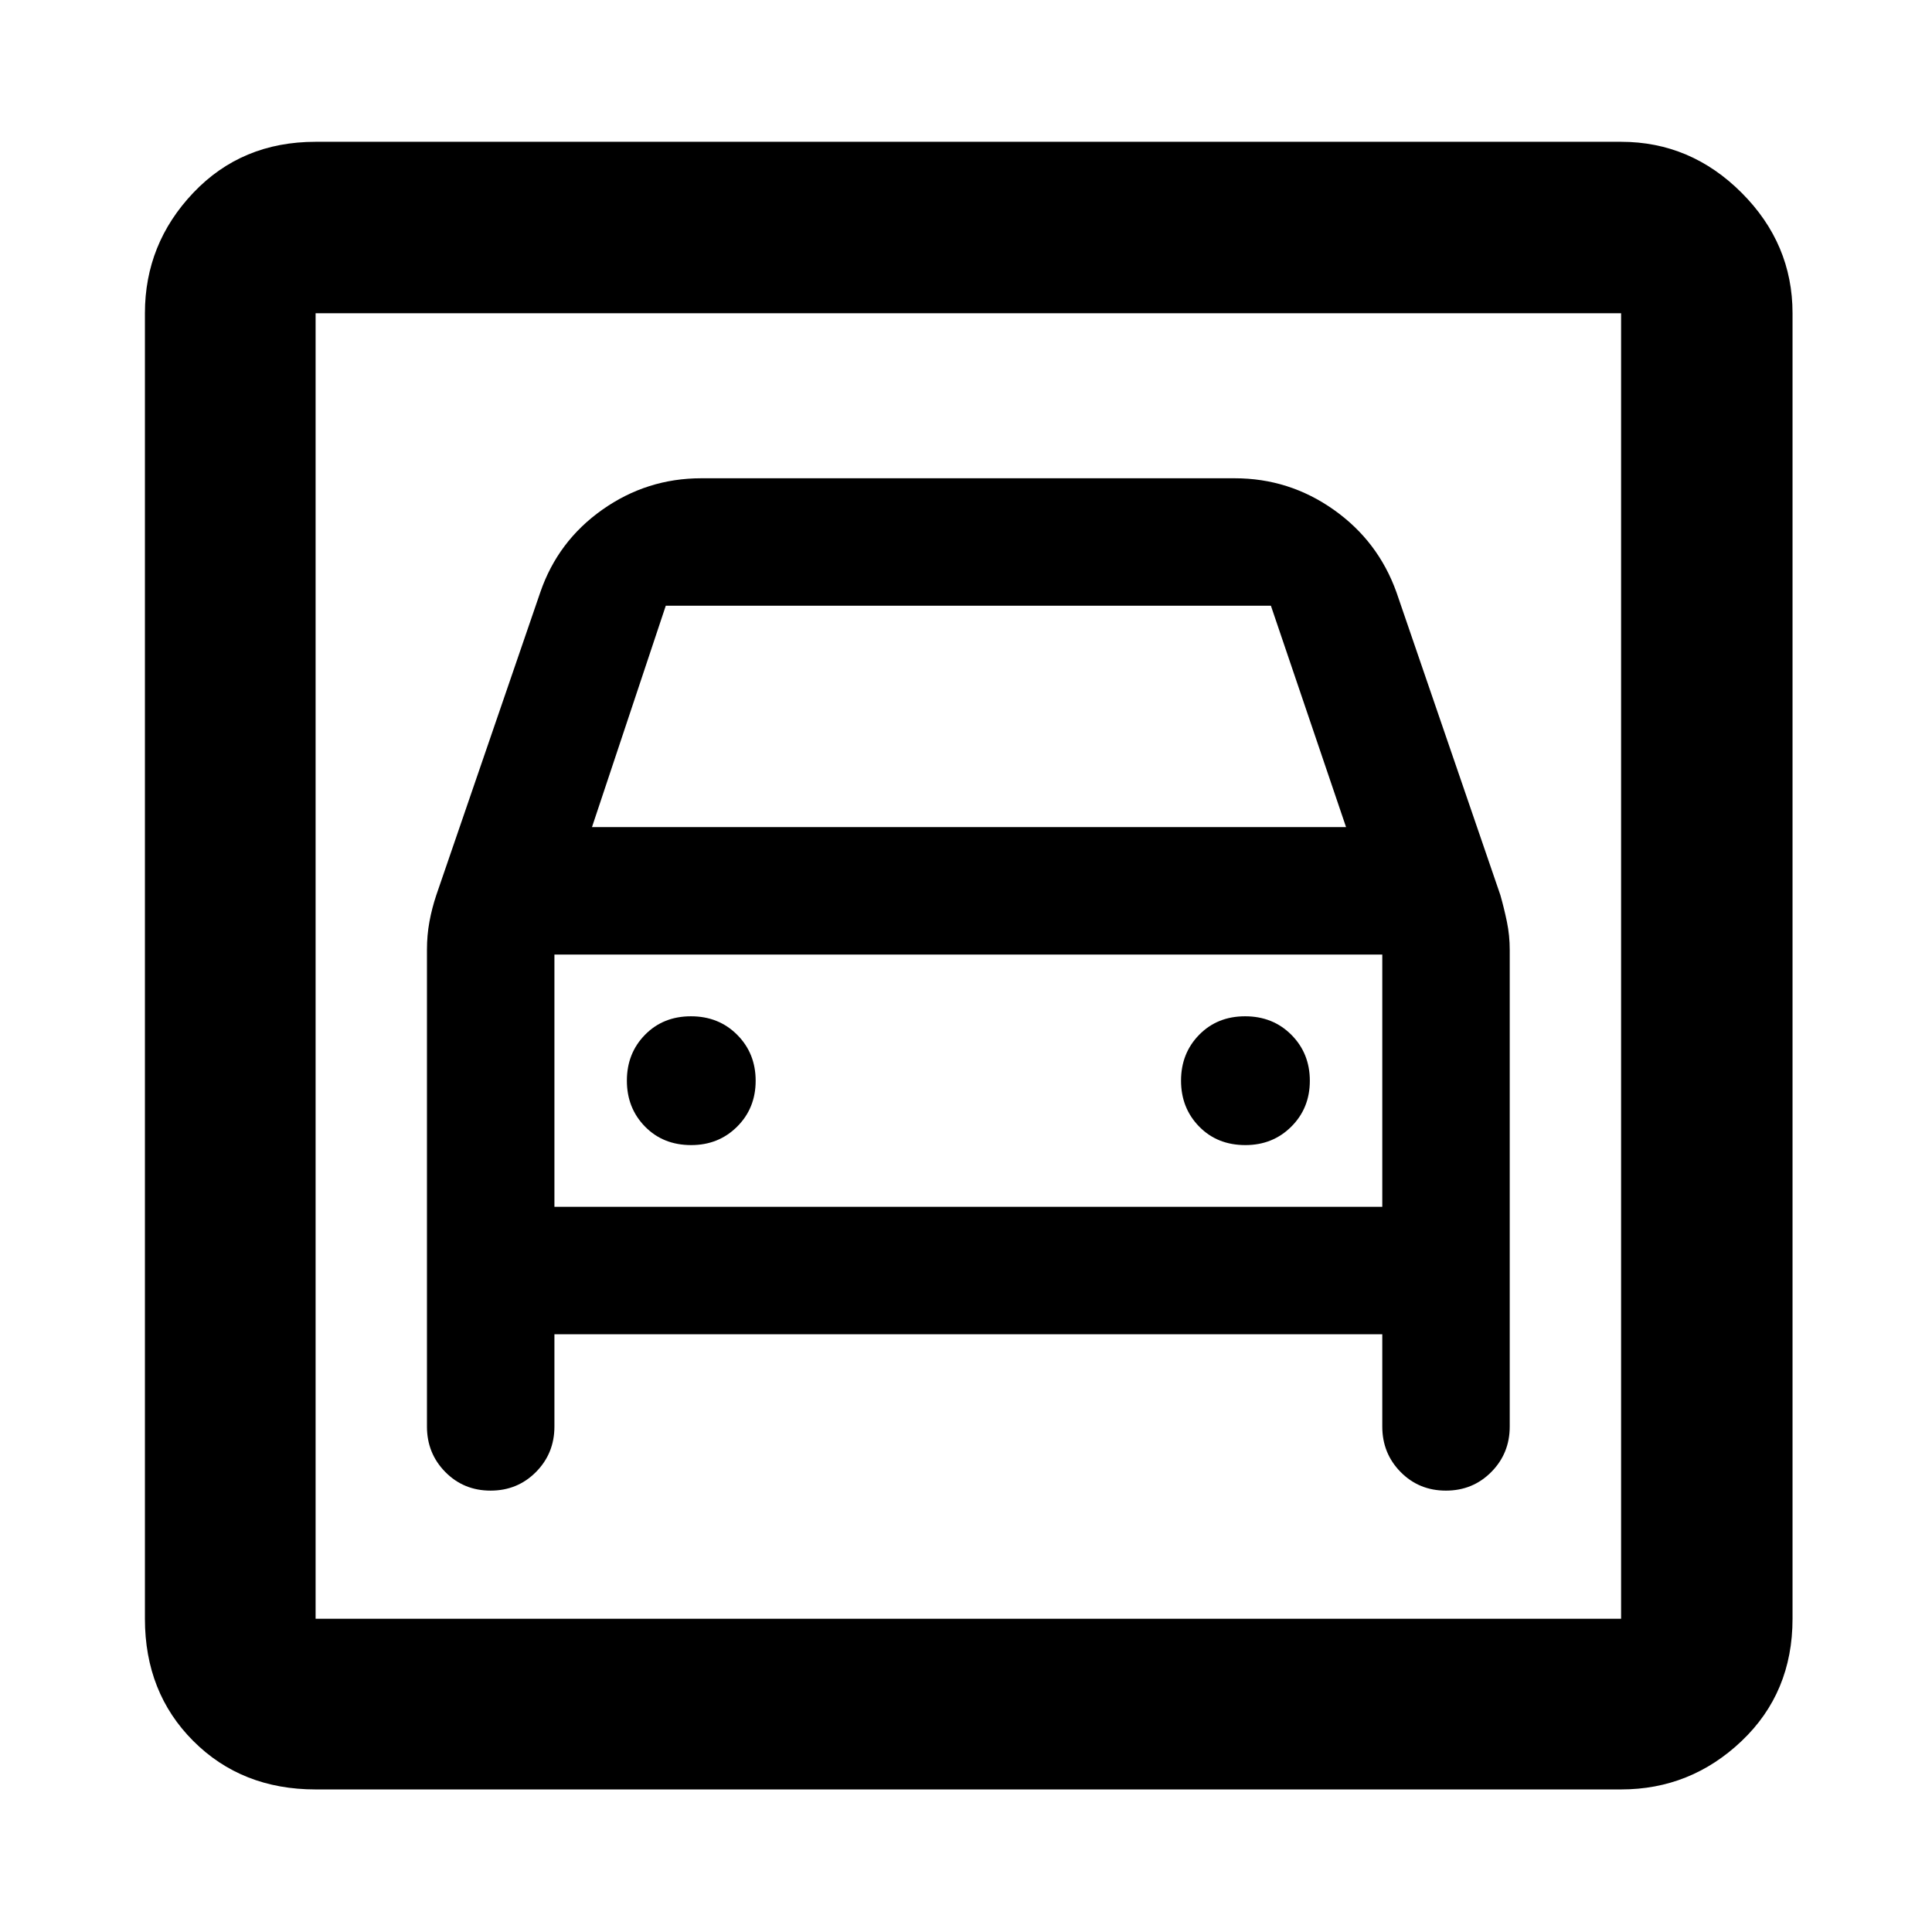 <svg xmlns="http://www.w3.org/2000/svg" height="40" viewBox="0 -960 960 960" width="40"><path d="M156.82-70.84q-36.71 0-60.76-24.05-24.05-24.05-24.05-60.76v-648.7q0-34.55 24.05-59.87t60.76-25.32h648.69q34.56 0 59.88 25.32 25.31 25.32 25.31 59.87v648.7q0 36.71-25.31 60.76-25.32 24.05-59.88 24.05H156.82Zm0-84.81h648.69v-648.7H156.82v648.7Zm186.65-235.36q-13.98 0-22.98-9.21-9-9.2-9-22.81 0-13.6 9.01-22.79t22.83-9.19q13.82 0 22.99 9.21 9.16 9.21 9.16 22.83 0 13.62-9.2 22.79t-22.81 9.17Zm275.37 0q-13.99 0-22.99-9.21-9-9.2-9-22.81 0-13.6 9.01-22.79t22.83-9.19q13.82 0 22.99 9.21 9.17 9.21 9.17 22.83 0 13.62-9.21 22.79-9.2 9.17-22.8 9.17ZM243.77-219.32q13.38 0 22.55-9.25t9.17-22.58v-45.86h411.36v45.86q0 13.33 9.11 22.58 9.12 9.25 22.5 9.25 13.39 0 22.55-9.25 9.17-9.25 9.17-22.58v-236.87q0-7.17-1.4-13.94-1.4-6.76-3.25-13.26l-51.62-150.45q-9.11-25.47-31.22-41.07-22.11-15.61-49.16-15.61H348.47q-27.05 0-49.16 15.61-22.11 15.6-30.85 41.07L216.8-515.24q-2.18 6.52-3.42 13.23-1.23 6.71-1.23 13.93v236.93q0 13.33 9.12 22.58 9.12 9.25 22.5 9.25Zm50.38-329.69 36.67-110h300.69l37.34 110h-374.7ZM156.82-804.35v648.7-648.7Zm118.67 444v-125.33h411.36v125.33H275.49Z"/></svg>